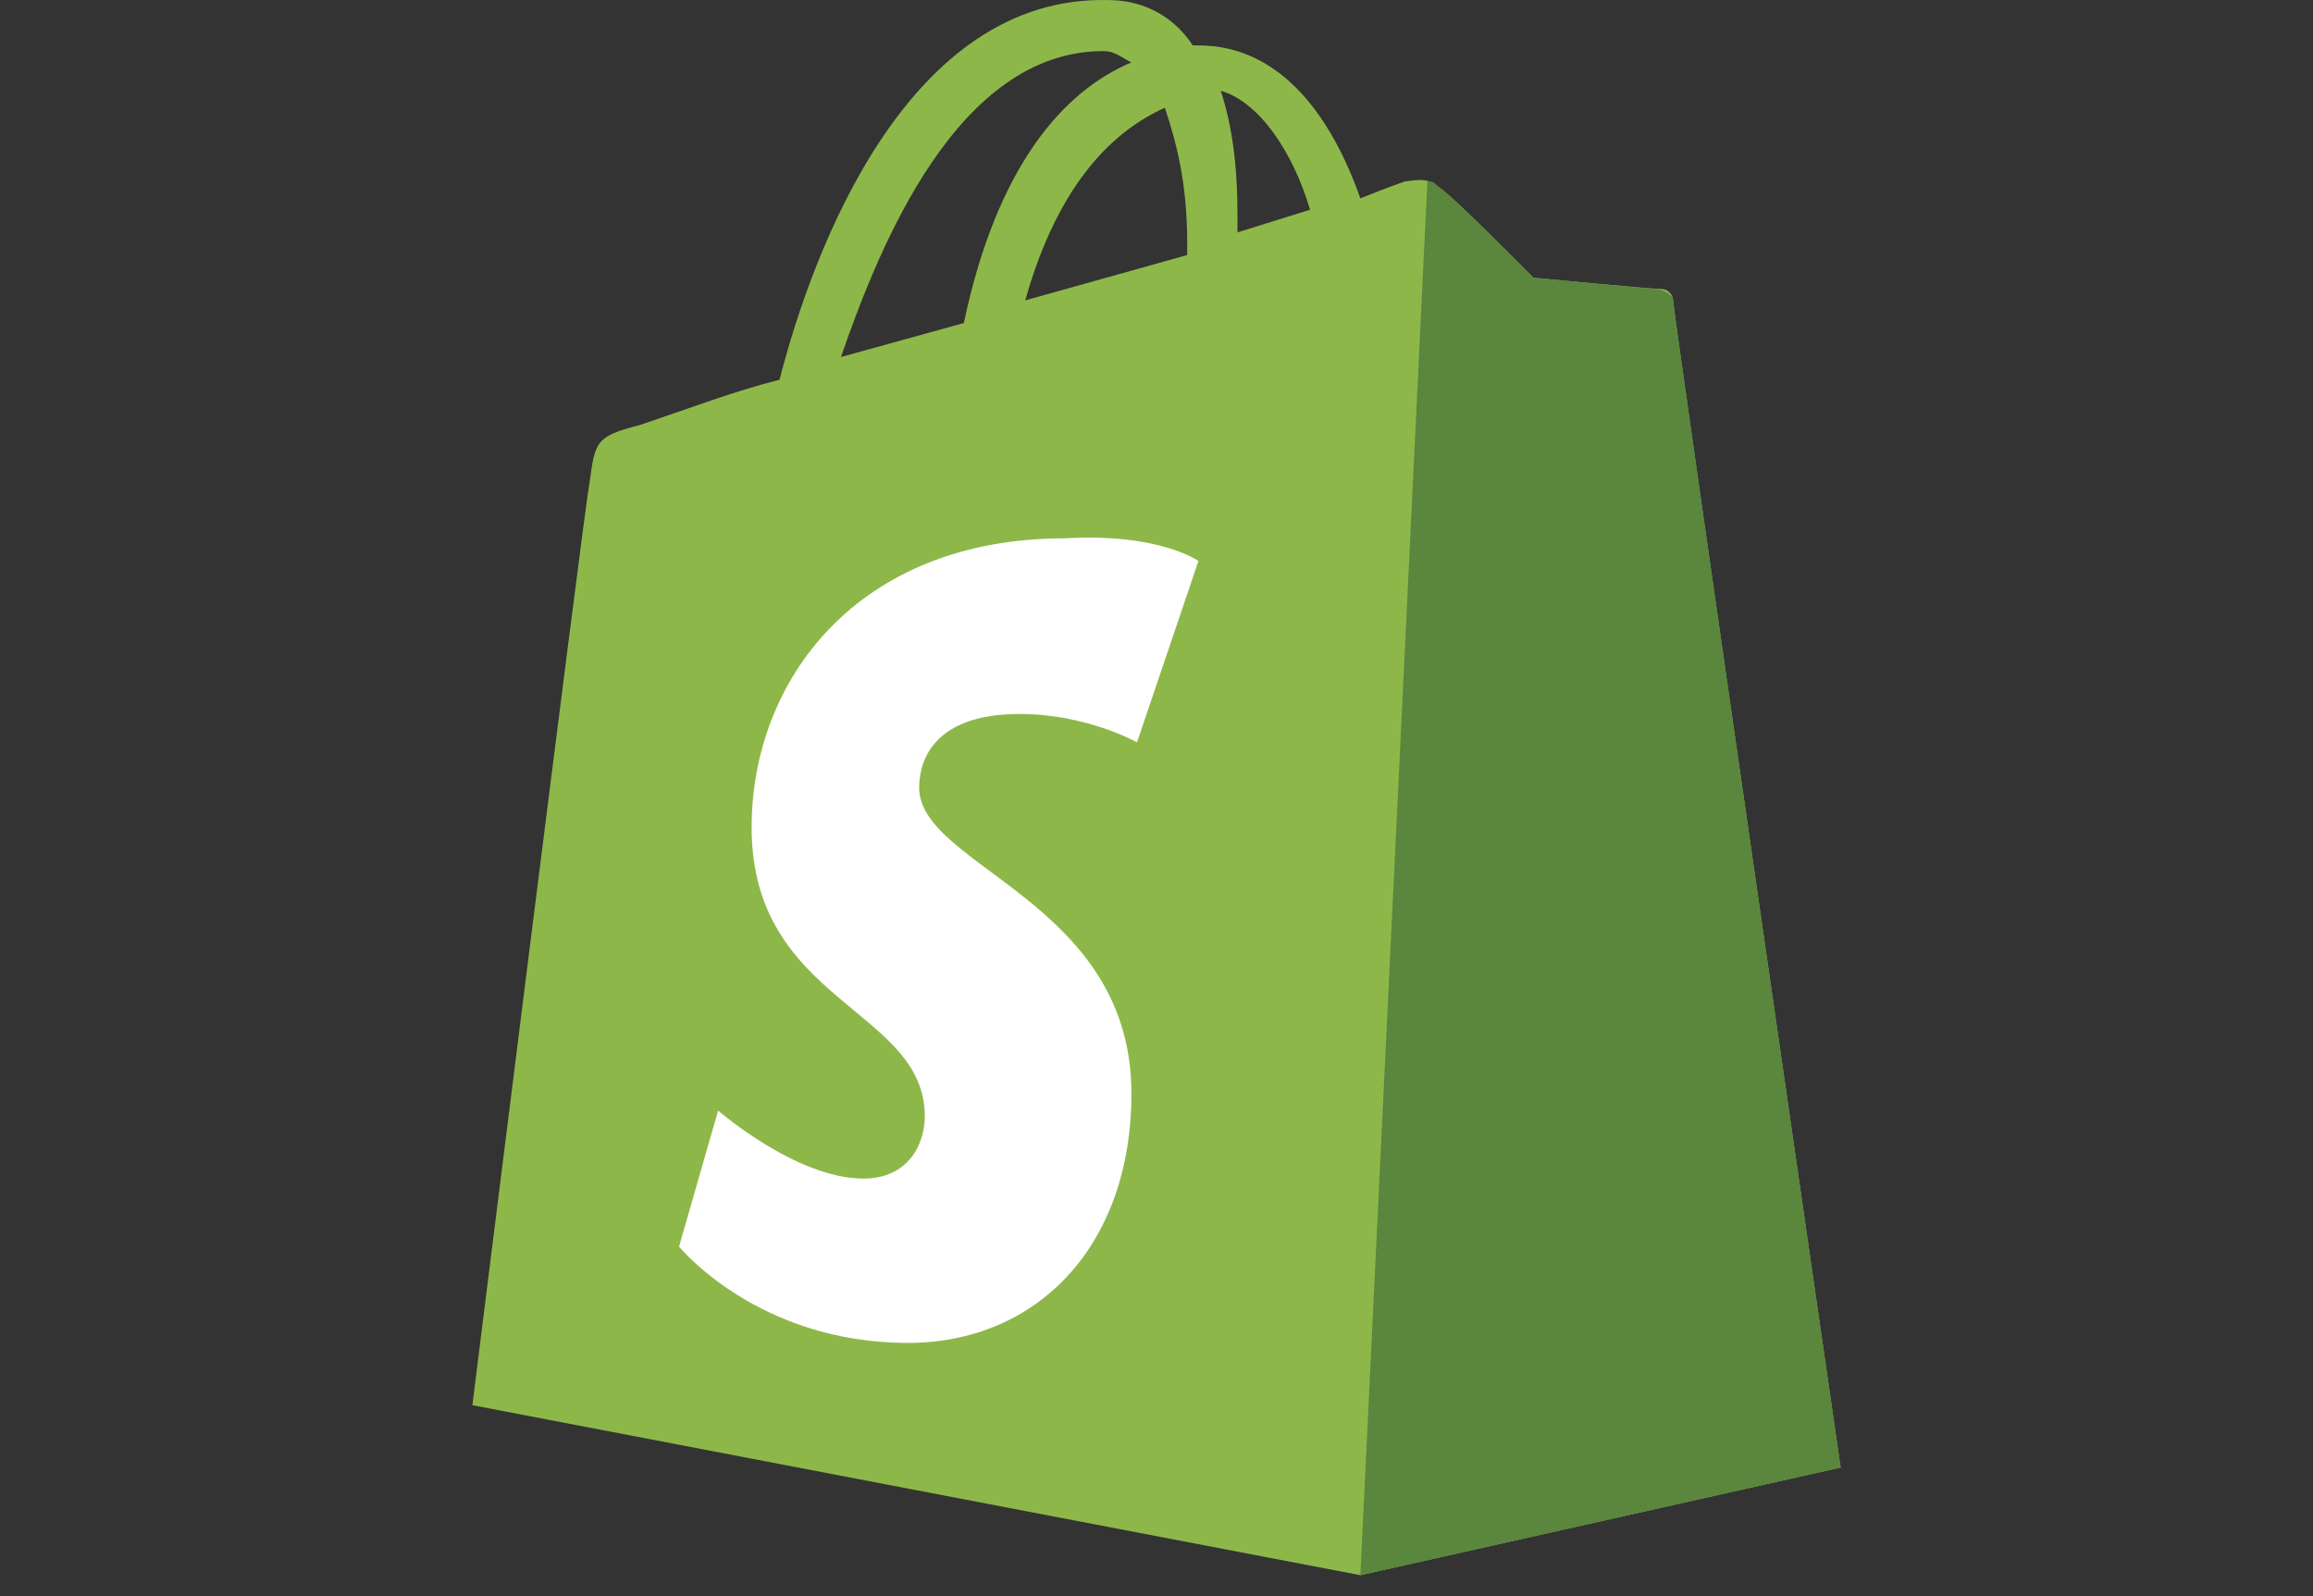 <svg width="71" height="49" viewBox="0 0 71 49" fill="none" xmlns="http://www.w3.org/2000/svg">
<rect x="0" y="0" width="71" height="49" fill="#333333" stroke="none"/>
<path d="M33.871 1.568C34.214 1.568 34.386 1.742 34.729 1.916C32.671 2.785 30.614 5.046 29.586 9.916L25.814 10.959C27.014 7.481 29.414 1.568 33.871 1.568ZM35.757 3.307C36.1 4.351 36.443 5.568 36.443 7.481C36.443 7.655 36.443 7.655 36.443 7.829L31.471 9.22C32.5 5.568 34.214 4.003 35.757 3.307ZM40.214 6.438L37.986 7.133C37.986 6.959 37.986 6.785 37.986 6.612C37.986 5.046 37.814 3.829 37.471 2.785C38.671 3.133 39.7 4.698 40.214 6.438ZM51.357 9.22C51.357 9.046 51.186 8.872 51.014 8.872C50.671 8.872 47.071 8.525 47.071 8.525C47.071 8.525 44.5 5.916 44.157 5.742C43.814 5.394 43.3 5.568 43.129 5.568C43.129 5.568 42.614 5.742 41.757 6.09C40.9 3.655 39.357 1.394 36.786 1.394H36.614C35.929 0.351 34.9 0.003 34.043 0.003C27.871 -0.171 24.957 7.655 23.929 11.655C22.557 12.003 21.186 12.525 19.643 13.046C18.271 13.394 18.271 13.568 18.1 14.785C17.929 15.655 14.5 43.133 14.5 43.133L41.757 48.351L56.5 45.046C56.5 45.046 51.357 9.568 51.357 9.22Z" fill="#8DB849"/>
<path d="M50.843 8.873C50.672 8.873 47.072 8.525 47.072 8.525C47.072 8.525 44.501 5.916 44.158 5.742C43.986 5.568 43.986 5.568 43.815 5.568L41.758 48.351L56.501 45.047C56.501 45.047 51.358 9.568 51.358 9.221C51.358 9.047 51.015 8.873 50.843 8.873Z" fill="#5A863E"/>
<path d="M36.787 17.221L34.901 22.786C34.901 22.786 33.358 21.916 31.301 21.916C28.387 21.916 28.215 23.655 28.215 24.177C28.215 26.612 34.73 27.655 34.73 33.568C34.73 38.264 31.815 41.221 27.872 41.221C23.244 41.221 20.844 38.264 20.844 38.264L22.044 34.09C22.044 34.09 24.444 36.177 26.501 36.177C27.872 36.177 28.387 35.134 28.387 34.264C28.387 30.96 23.072 30.786 23.072 25.395C23.072 20.873 26.329 16.525 32.672 16.525C35.587 16.351 36.787 17.221 36.787 17.221Z" fill="white"/>
</svg>
